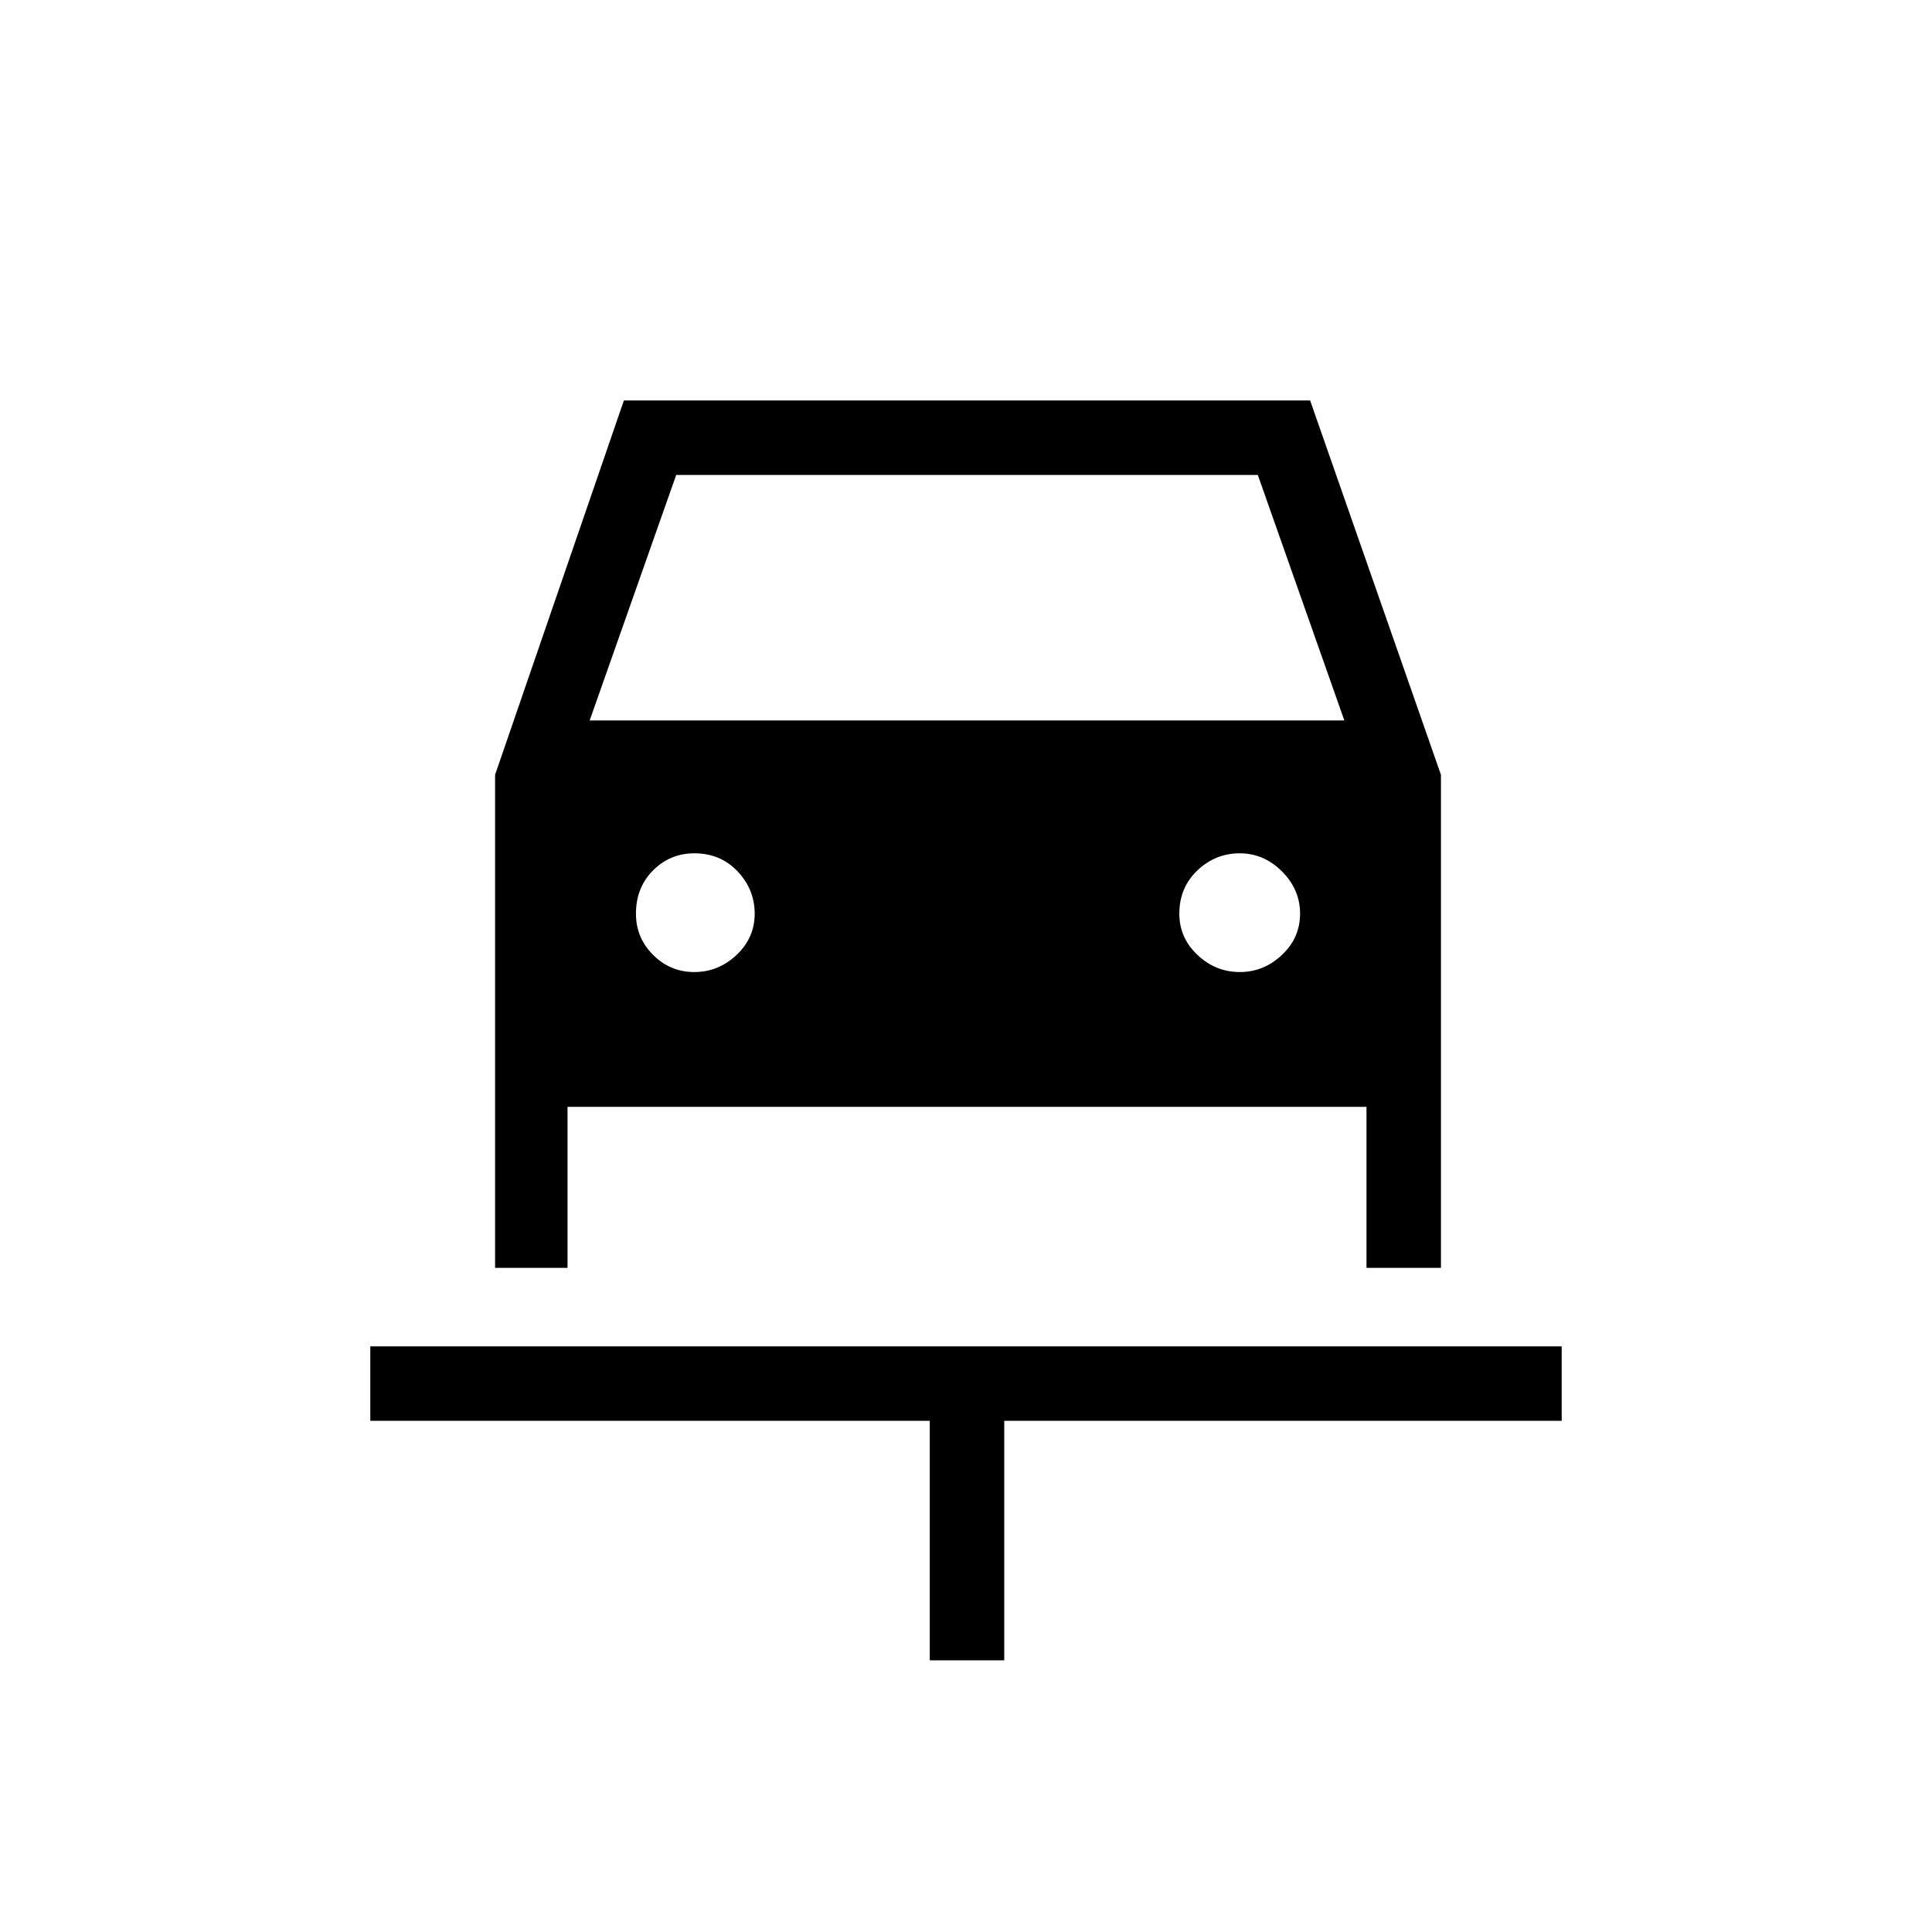 <svg xmlns="http://www.w3.org/2000/svg" height="24" width="24"><path d="M11.55 20.625V17.65H4.6V16.725H19.4V17.65H12.475V20.625ZM8.625 12.075Q8.925 12.075 9.15 11.862Q9.375 11.65 9.375 11.35Q9.375 11.05 9.163 10.825Q8.95 10.6 8.625 10.6Q8.325 10.6 8.113 10.812Q7.9 11.025 7.9 11.35Q7.9 11.65 8.113 11.862Q8.325 12.075 8.625 12.075ZM15.4 12.075Q15.7 12.075 15.925 11.862Q16.15 11.65 16.15 11.35Q16.15 11.05 15.925 10.825Q15.7 10.6 15.4 10.6Q15.1 10.6 14.875 10.812Q14.65 11.025 14.65 11.35Q14.65 11.65 14.875 11.862Q15.1 12.075 15.4 12.075ZM6.15 15.75V9.625L7.75 4.975H16.275L17.9 9.625V15.75H16.975V13.75H7.05V15.75ZM7.325 8.95H16.7L15.625 5.9H8.4Z"/></svg>